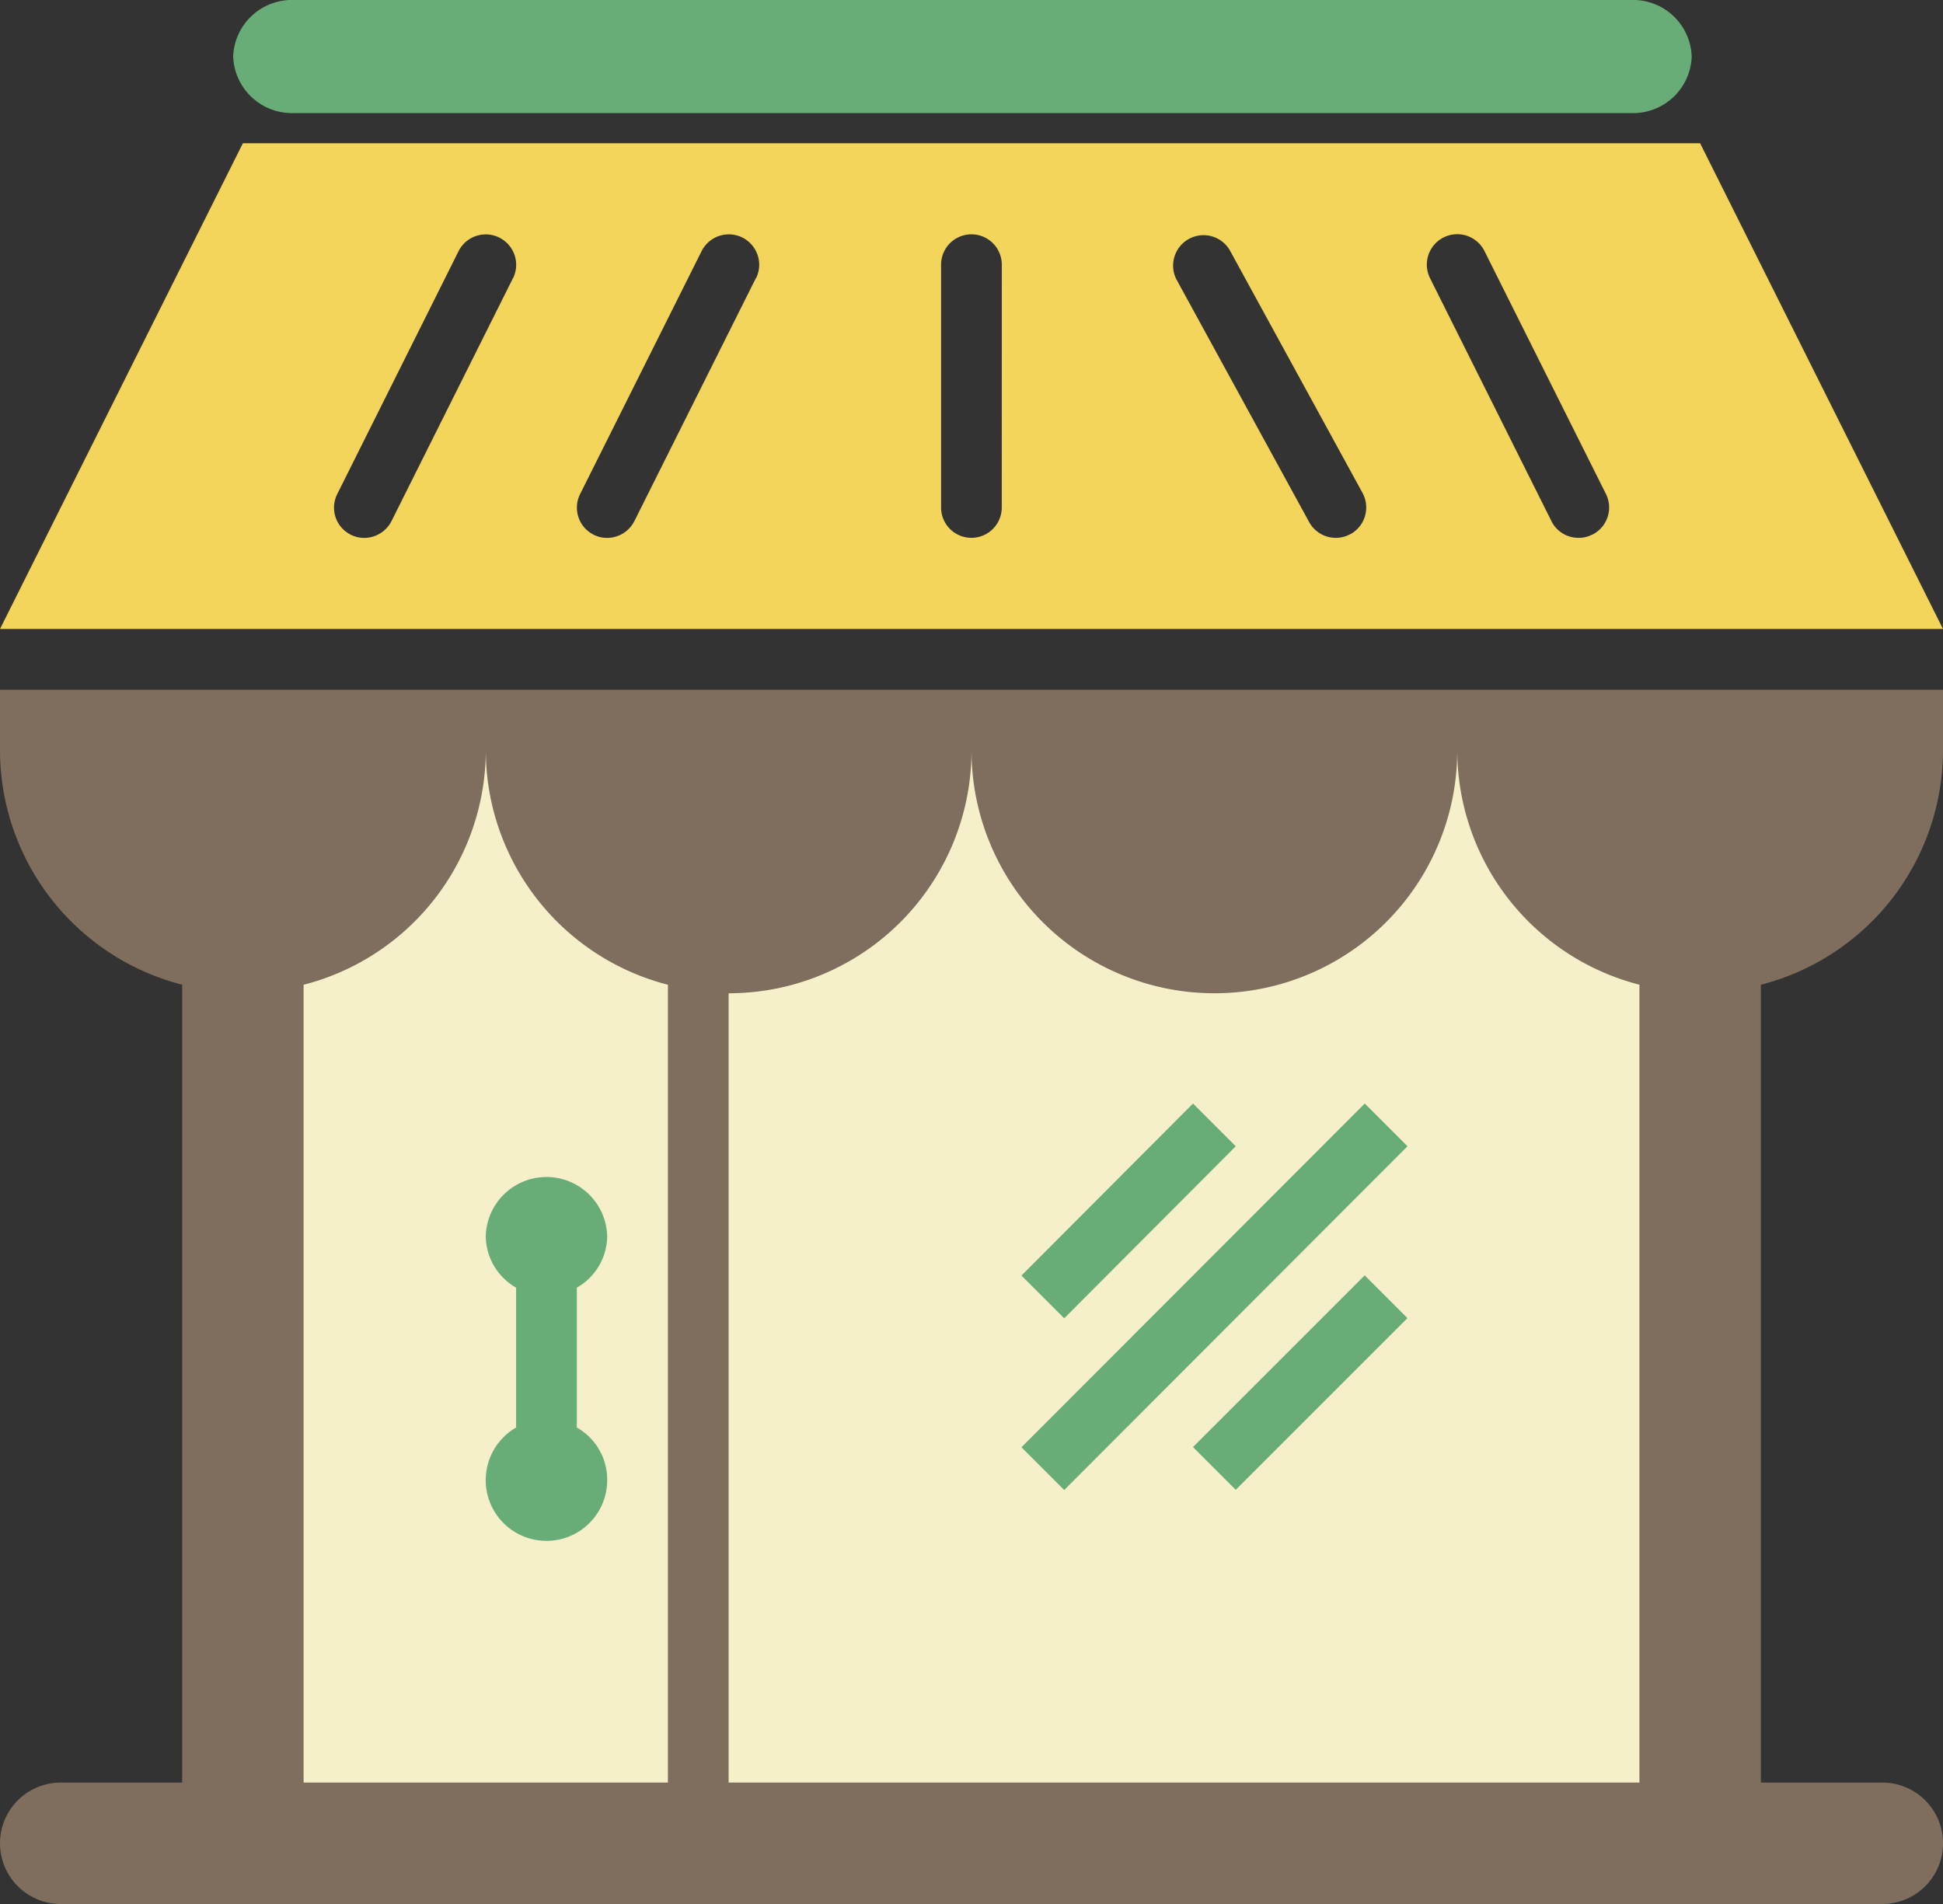 <svg xmlns="http://www.w3.org/2000/svg" width="50" height="49" viewBox="0 0 50 49"><rect x="0" y="0" width="50" height="49" fill="#333333" stroke="none"/><defs><style>.a{fill:#f3d55b;}.b{fill:#68ad77;}.c{fill:#f5efca;}.d{fill:#7f6e5d;}</style></defs><g transform="translate(-157 -130)"><g transform="translate(157 129)"><path class="a" d="M43.75,4.687H6.25L0,17.187H50ZM13.2,8.16l-3.125,6.25a.788.788,0,0,1-.7.433.756.756,0,0,1-.348-.082.778.778,0,0,1-.348-1.047L11.8,7.465a.781.781,0,0,1,1.4.7Zm6.25,0-3.125,6.25a.788.788,0,0,1-.7.433.756.756,0,0,1-.348-.082.778.778,0,0,1-.348-1.047l3.125-6.25a.781.781,0,0,1,1.4.7Zm6.329,5.9a.781.781,0,0,1-1.562,0V7.812a.781.781,0,0,1,1.563,0Zm8.972.684a.78.78,0,0,1-1.062-.308l-3.418-6.25a.783.783,0,0,1,1.373-.751l3.418,6.25A.784.784,0,0,1,34.753,14.746Zm6.219.015a.73.73,0,0,1-.348.082.772.772,0,0,1-.7-.433L36.8,8.16a.781.781,0,1,1,1.4-.7l3.125,6.25A.781.781,0,0,1,40.973,14.761Z"/></g><path class="b" d="M6.286,1.455A1.513,1.513,0,0,1,7.85,0H42.255a1.509,1.509,0,0,1,1.564,1.455,1.509,1.509,0,0,1-1.564,1.455H7.85A1.513,1.513,0,0,1,6.286,1.455Z" transform="translate(156.714 130)"/><rect class="c" width="36" height="27" transform="translate(164 149)"/><path class="d" d="M0,20.312a6.238,6.238,0,0,0,4.688,6.03V46.875H1.563a1.562,1.562,0,1,0,0,3.125H48.438a1.562,1.562,0,1,0,0-3.125H45.313V26.343A6.238,6.238,0,0,0,50,20.312V18.75H0Zm31.25,6.25a6.248,6.248,0,0,0,6.25-6.25,6.238,6.238,0,0,0,4.688,6.03V46.875H18.75V26.562A6.248,6.248,0,0,0,25,20.312,6.252,6.252,0,0,0,31.25,26.562Zm-14.062-.22V46.875H7.813V26.343a6.238,6.238,0,0,0,4.688-6.03A6.238,6.238,0,0,0,17.188,26.343Z" transform="translate(157 129)"/><path class="b" d="M13.281,37.738v-3.6a1.545,1.545,0,0,1-.781-1.324,1.563,1.563,0,0,1,3.125,0,1.539,1.539,0,0,1-.781,1.324v3.6a1.539,1.539,0,0,1,.781,1.325,1.563,1.563,0,1,1-2.344-1.325Zm14.105-2.811-1.1-1.1L30.7,29.4l1.1,1.1Zm0,4.419-1.1-1.1L35.12,29.4l1.1,1.1Zm7.733-5.524,1.1,1.1-4.419,4.419-1.1-1.1Z" transform="translate(157 129)"/></g></svg>